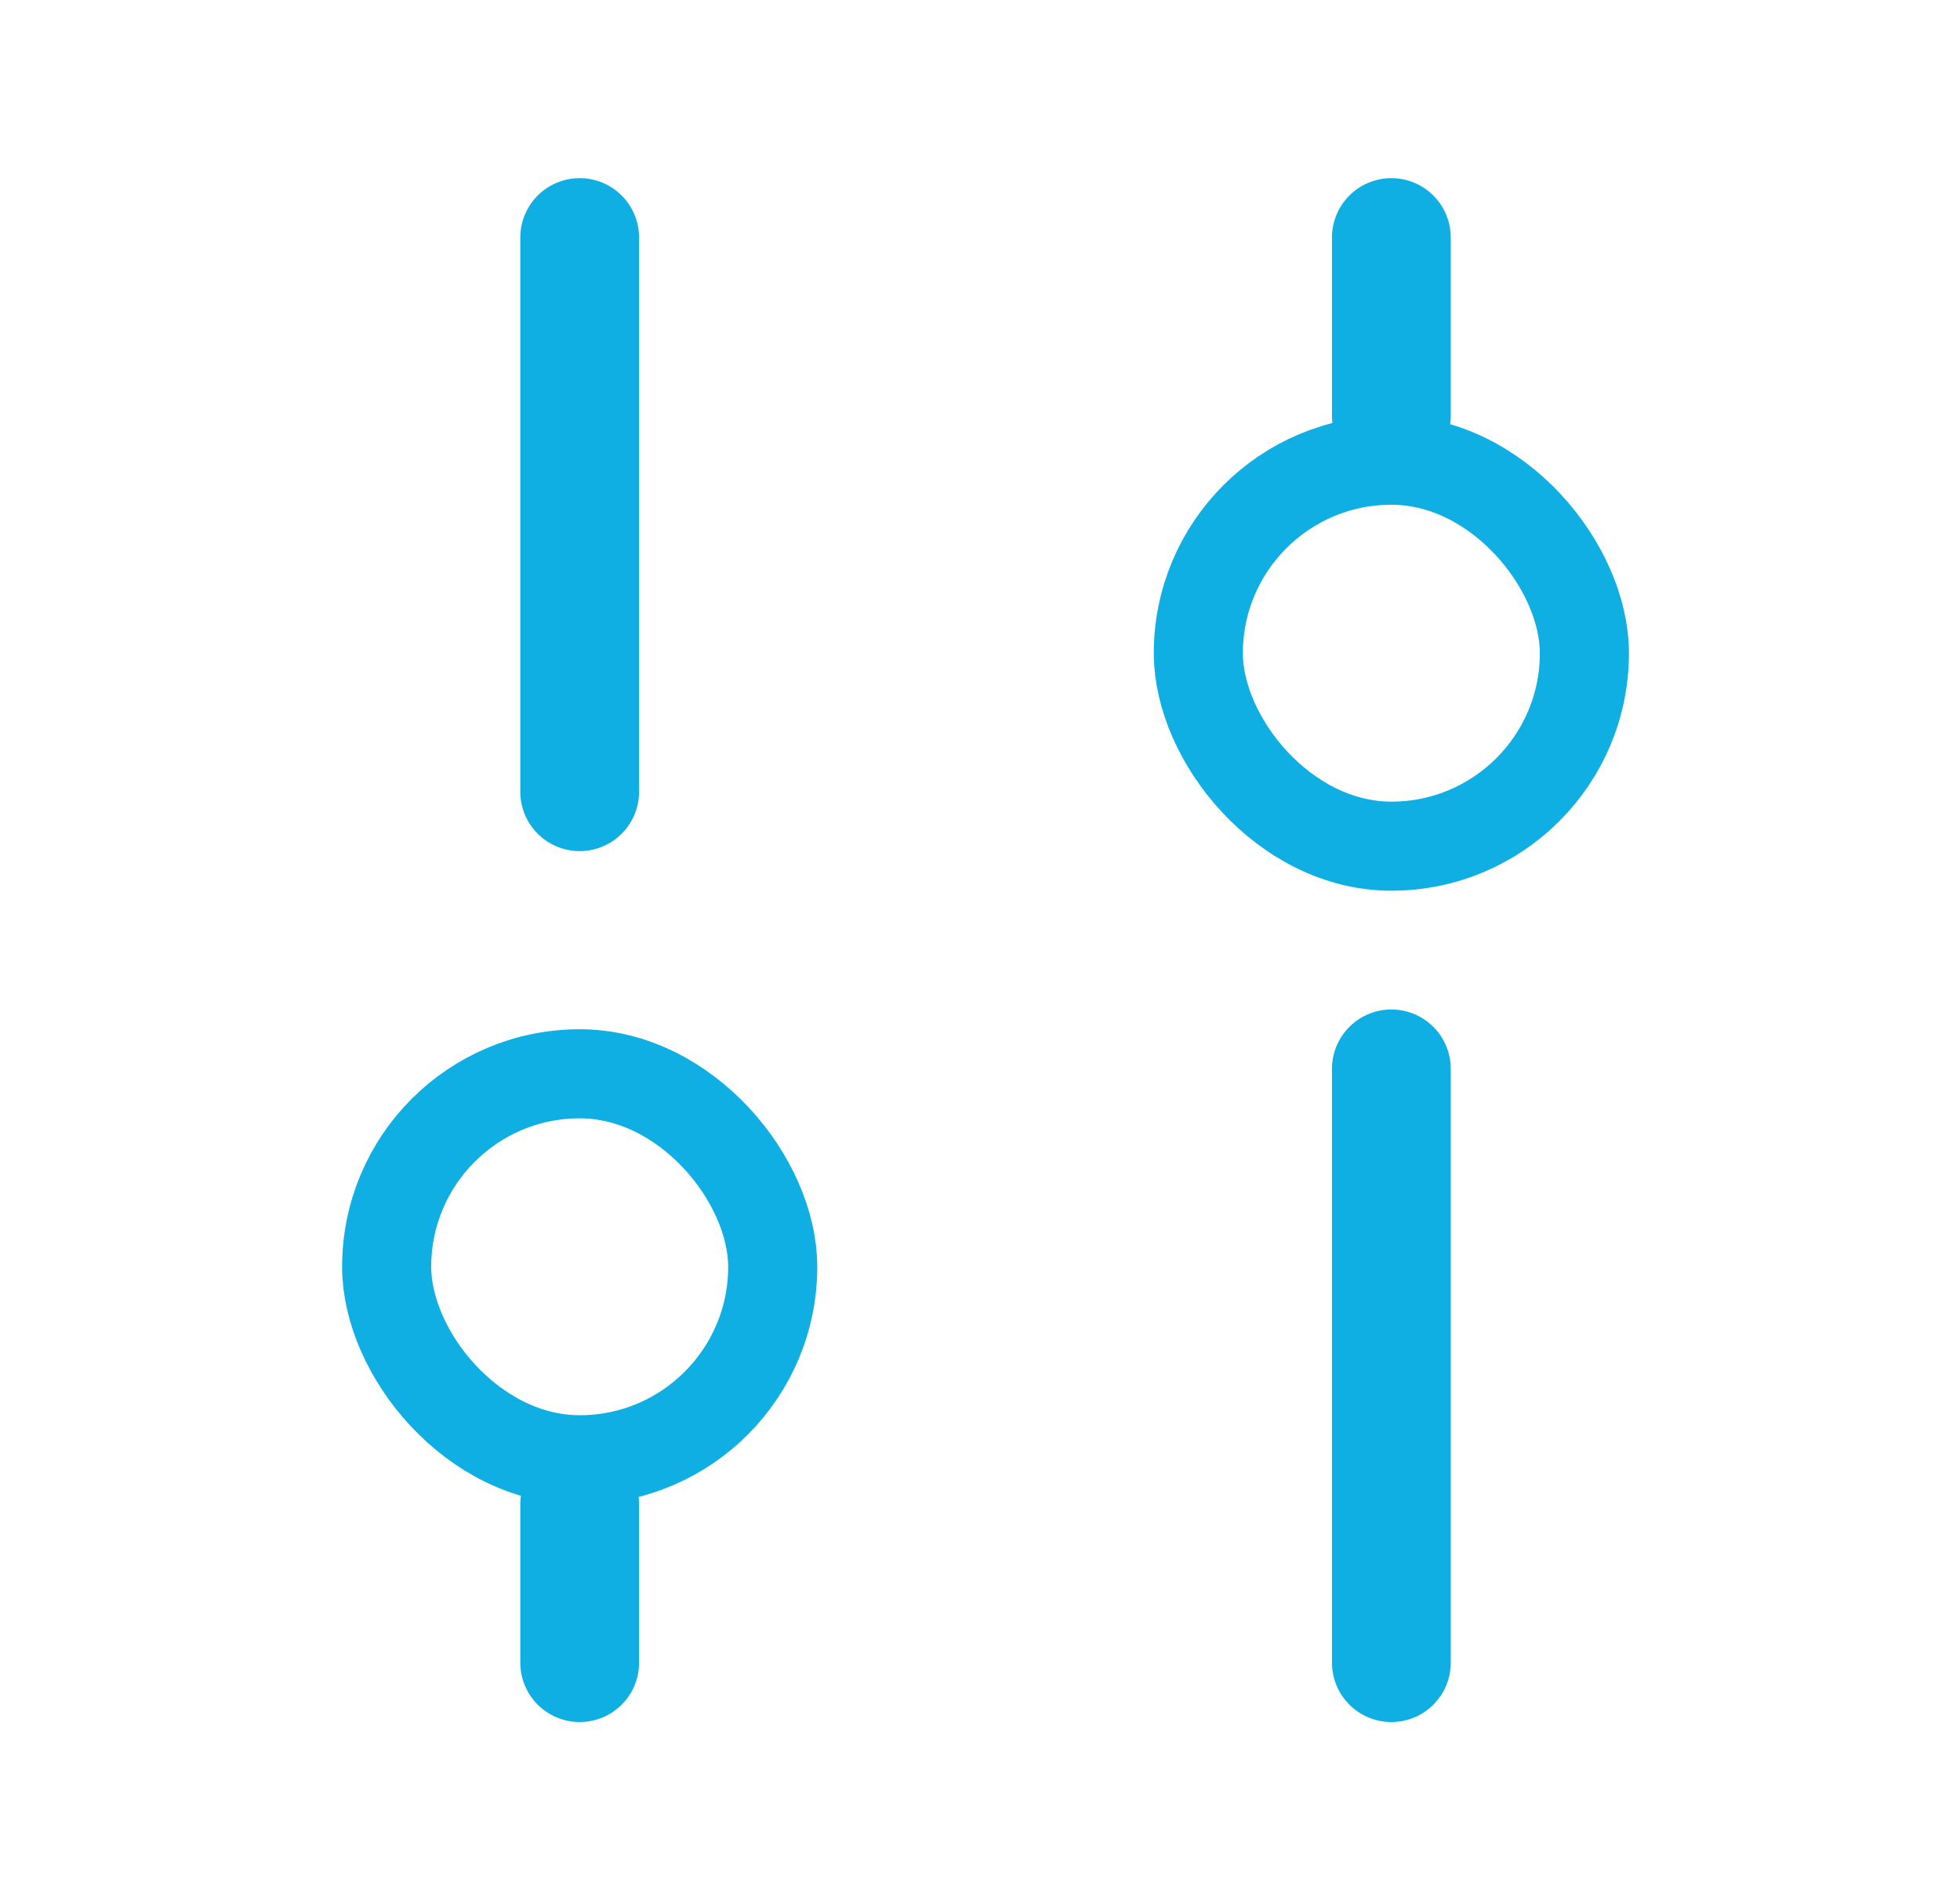 <svg width="33" height="32" viewBox="0 0 33 32" fill="none" xmlns="http://www.w3.org/2000/svg">
<path d="M9.76 28L9.76 25.333" stroke="#0FAFE4" stroke-width="2" stroke-linecap="round" stroke-linejoin="round"/>
<path d="M9.76 13.333V4" stroke="#0FAFE4" stroke-width="2" stroke-linecap="round" stroke-linejoin="round"/>
<path d="M23.426 28L23.426 18" stroke="#0FAFE4" stroke-width="2" stroke-linecap="round" stroke-linejoin="round"/>
<path d="M23.426 7L23.426 4" stroke="#0FAFE4" stroke-width="2" stroke-linecap="round" stroke-linejoin="round"/>
<rect x="6.51" y="18.083" width="6.5" height="6.5" rx="3.25" stroke="#0FAFE4" stroke-width="1.5"/>
<rect x="20.176" y="7.75" width="6.5" height="6.5" rx="3.25" stroke="#0FAFE4" stroke-width="1.5"/>
</svg>
